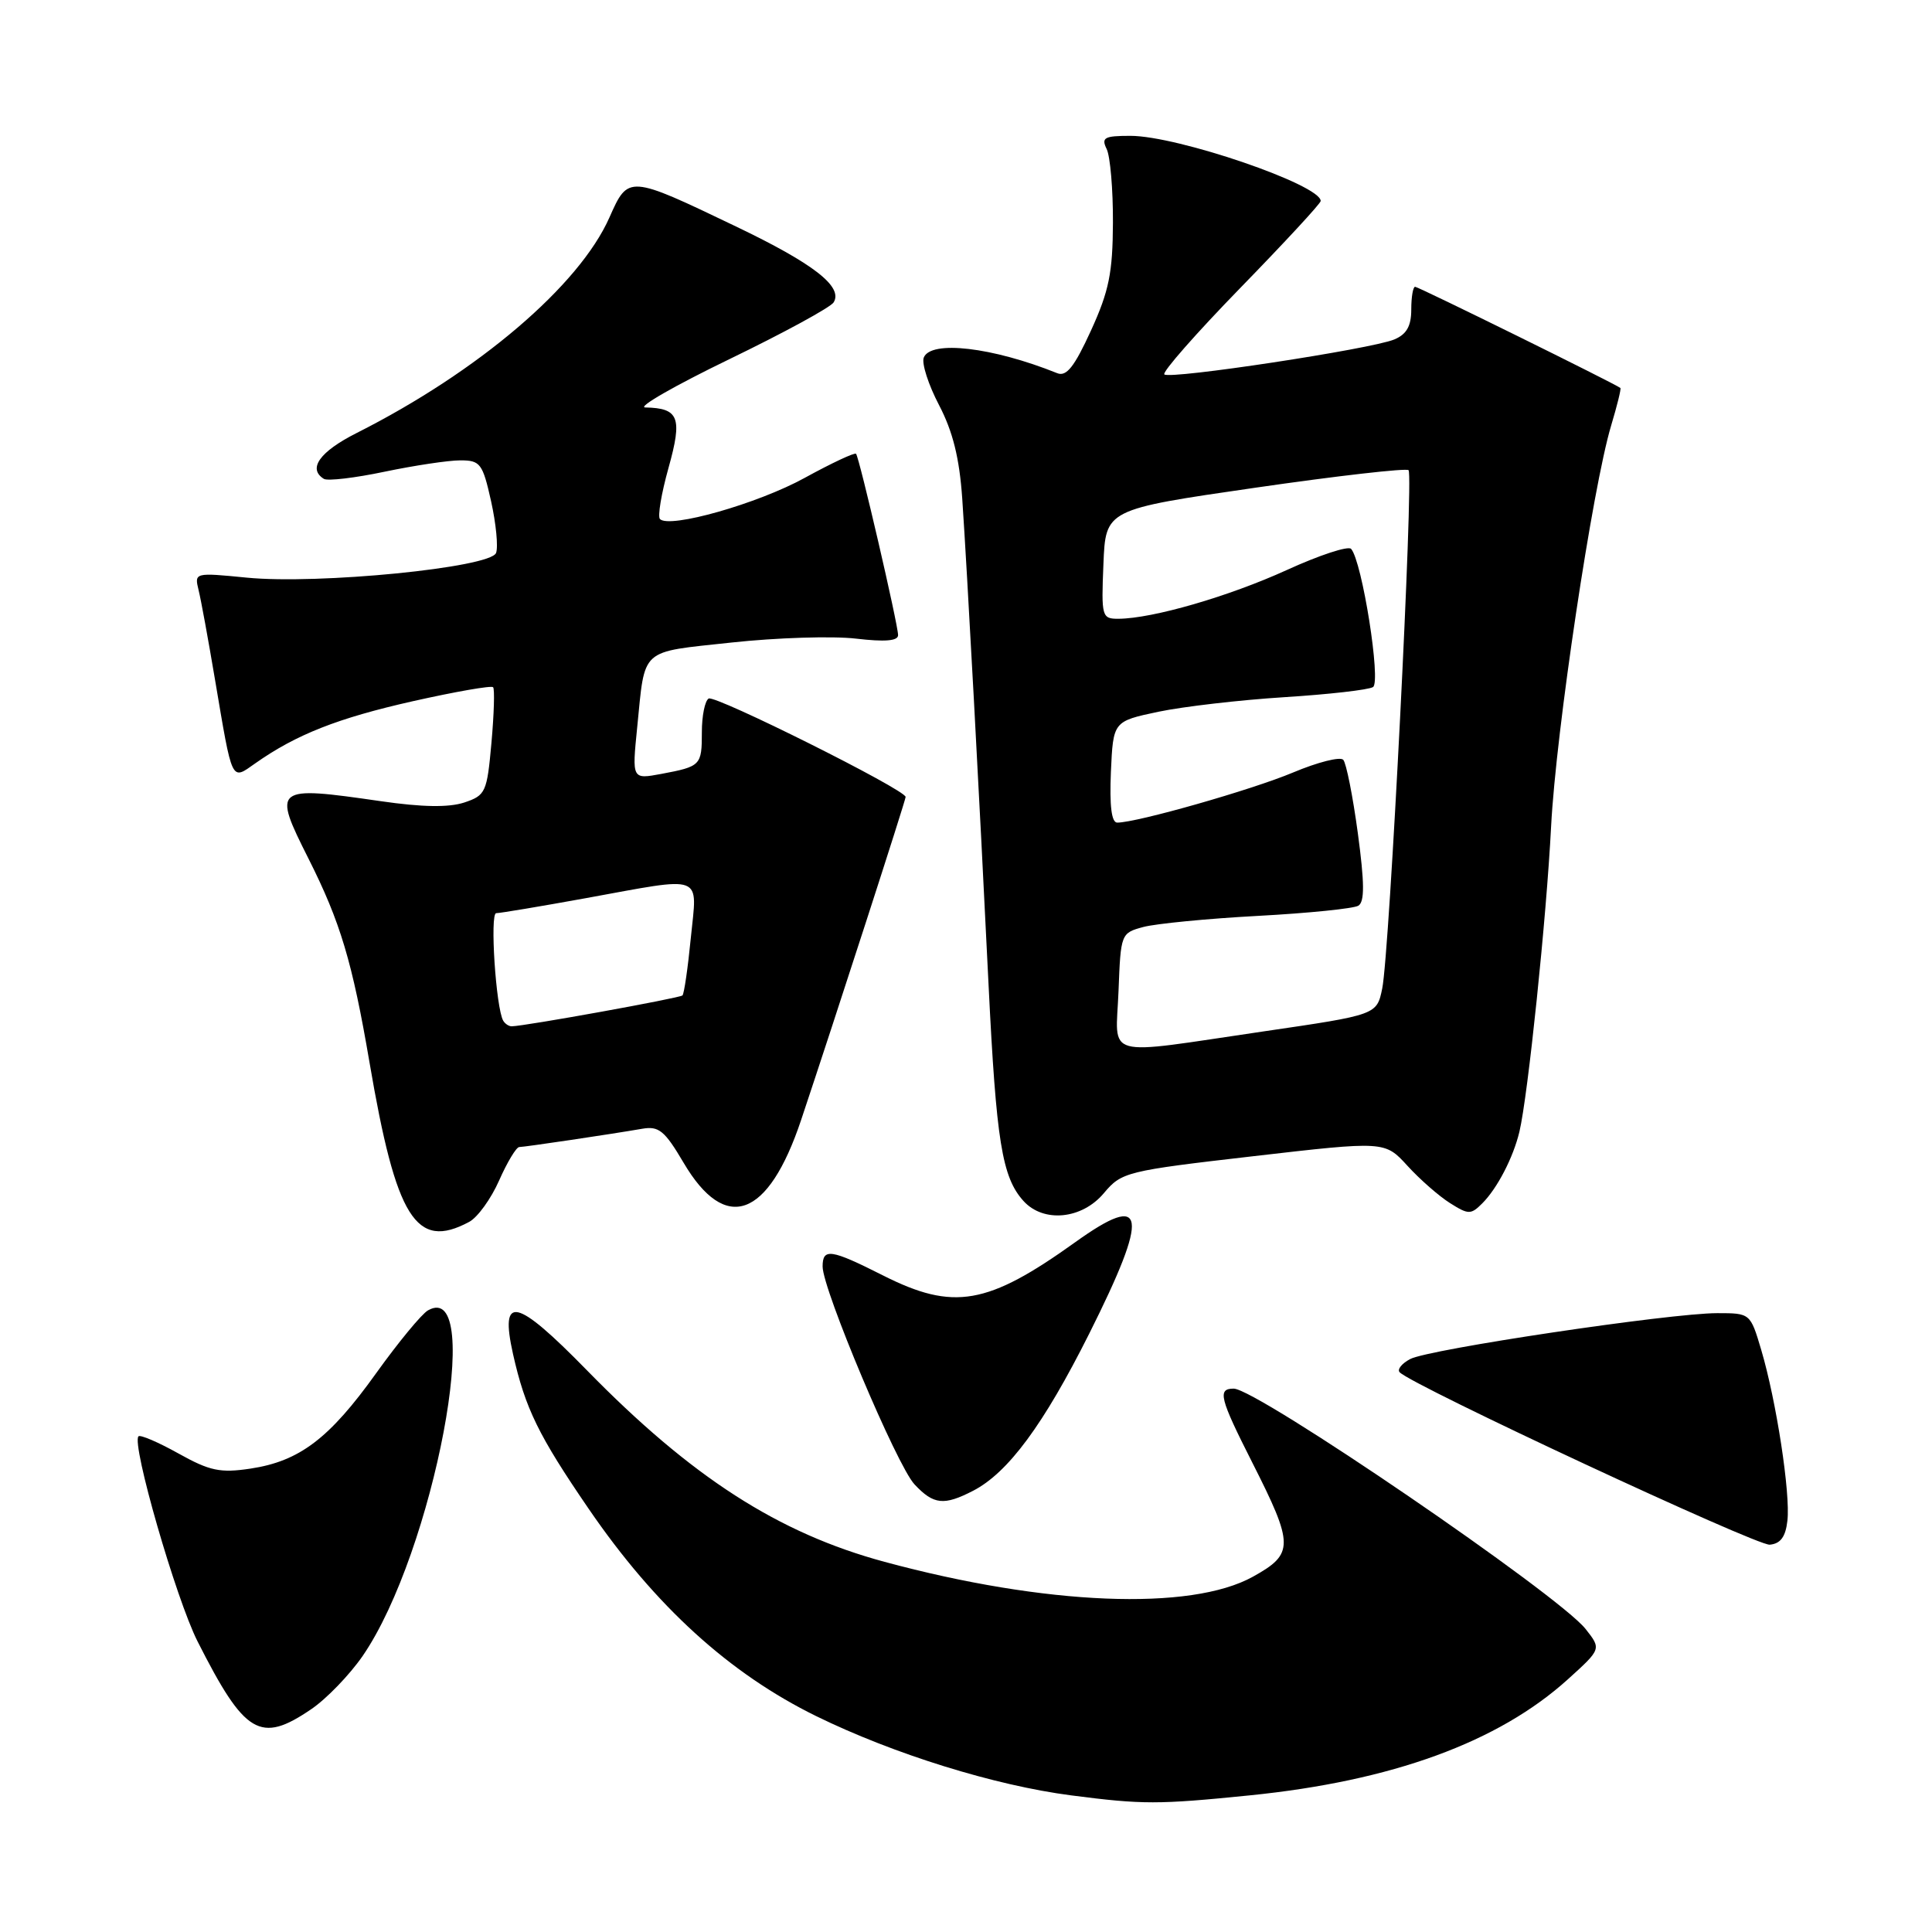 <?xml version="1.0" encoding="UTF-8" standalone="no"?>
<!DOCTYPE svg PUBLIC "-//W3C//DTD SVG 1.1//EN" "http://www.w3.org/Graphics/SVG/1.1/DTD/svg11.dtd" >
<svg xmlns="http://www.w3.org/2000/svg" xmlns:xlink="http://www.w3.org/1999/xlink" version="1.1" viewBox="0 0 256 256">
 <g >
 <path fill="currentColor"
d=" M 165.55 237.90 C 184.44 236.00 198.54 230.86 207.77 222.50 C 212.19 218.50 212.19 218.50 210.10 215.85 C 206.53 211.32 166.53 184.00 163.47 184.00 C 161.29 184.00 161.61 185.26 165.92 193.77 C 171.48 204.75 171.48 205.89 166.02 208.92 C 157.77 213.50 138.53 212.72 117.20 206.95 C 103.13 203.15 91.62 195.74 77.76 181.56 C 68.33 171.92 66.20 171.46 67.98 179.43 C 69.60 186.63 71.35 190.21 78.02 199.95 C 86.83 212.82 96.66 221.76 108.16 227.40 C 118.43 232.43 131.83 236.59 141.96 237.90 C 151.39 239.12 153.45 239.12 165.55 237.90 Z  M 41.22 226.49 C 43.25 225.12 46.32 221.93 48.05 219.43 C 57.46 205.75 64.35 169.30 56.71 173.63 C 55.87 174.11 52.78 177.86 49.84 181.96 C 43.64 190.62 39.69 193.62 33.18 194.60 C 29.18 195.20 27.80 194.91 23.64 192.59 C 20.97 191.10 18.59 190.08 18.35 190.32 C 17.39 191.28 23.32 211.85 26.18 217.50 C 32.44 229.86 34.48 231.08 41.22 226.49 Z  M 236.84 201.50 C 237.26 197.90 235.37 185.60 233.37 178.86 C 231.93 174.01 231.91 174.00 227.55 174.00 C 221.30 174.00 189.28 178.78 186.86 180.08 C 185.74 180.67 185.11 181.46 185.46 181.83 C 187.10 183.57 232.75 204.84 234.50 204.68 C 235.93 204.55 236.60 203.64 236.84 201.50 Z  M 128.95 197.53 C 133.59 195.13 138.28 188.77 144.32 176.73 C 152.35 160.70 151.92 157.83 142.50 164.58 C 130.84 172.94 126.35 173.72 117.00 169.00 C 110.09 165.51 109.00 165.35 109.00 167.82 C 109.00 170.85 118.85 194.22 121.18 196.69 C 123.71 199.39 125.07 199.53 128.95 197.53 Z  M 62.16 161.91 C 63.28 161.32 65.07 158.84 66.14 156.41 C 67.21 153.99 68.41 152.00 68.80 151.99 C 69.55 151.98 80.78 150.31 85.08 149.57 C 87.30 149.18 88.07 149.81 90.58 154.07 C 96.13 163.49 101.79 161.44 106.15 148.41 C 110.69 134.83 120.00 106.05 120.00 105.60 C 120.00 104.65 94.74 92.04 93.90 92.56 C 93.40 92.87 93.00 94.86 93.00 97.00 C 93.00 101.43 92.87 101.56 87.61 102.55 C 83.74 103.27 83.74 103.27 84.43 96.39 C 85.50 85.72 84.67 86.47 96.92 85.14 C 102.91 84.49 110.33 84.26 113.41 84.62 C 117.26 85.07 119.00 84.93 119.00 84.16 C 119.00 82.74 113.87 60.63 113.43 60.13 C 113.25 59.93 110.18 61.37 106.61 63.33 C 100.41 66.74 88.73 70.06 87.45 68.78 C 87.12 68.45 87.63 65.40 88.58 62.00 C 90.45 55.32 89.97 54.08 85.50 53.99 C 84.40 53.97 89.40 51.10 96.61 47.61 C 103.82 44.12 110.05 40.73 110.46 40.07 C 111.74 37.99 107.82 34.94 97.50 30.00 C 83.28 23.18 83.25 23.18 80.76 28.80 C 76.77 37.83 63.42 49.22 47.25 57.38 C 42.36 59.85 40.75 62.11 42.91 63.45 C 43.41 63.76 47.04 63.33 50.98 62.50 C 54.91 61.68 59.42 61.00 60.99 61.00 C 63.64 61.00 63.95 61.40 65.07 66.41 C 65.73 69.39 66.03 72.48 65.73 73.27 C 64.98 75.22 42.17 77.47 32.70 76.54 C 25.79 75.86 25.75 75.87 26.31 78.18 C 26.63 79.45 27.60 84.78 28.48 90.00 C 30.83 103.88 30.60 103.41 33.82 101.15 C 39.24 97.33 44.74 95.16 54.72 92.91 C 60.34 91.65 65.12 90.81 65.34 91.06 C 65.56 91.30 65.46 94.61 65.12 98.42 C 64.53 105.00 64.35 105.39 61.51 106.34 C 59.46 107.01 55.96 106.96 50.45 106.16 C 36.27 104.11 36.09 104.26 40.88 113.78 C 45.10 122.16 46.69 127.47 48.96 140.77 C 52.49 161.47 55.12 165.68 62.16 161.91 Z  M 146.26 158.11 C 148.62 155.30 149.20 155.15 166.10 153.20 C 183.50 151.19 183.50 151.19 186.50 154.48 C 188.15 156.29 190.69 158.51 192.14 159.42 C 194.58 160.96 194.90 160.96 196.41 159.45 C 198.40 157.46 200.51 153.39 201.33 149.96 C 202.46 145.21 204.92 121.53 205.53 109.50 C 206.17 96.95 211.02 64.59 213.49 56.37 C 214.28 53.74 214.83 51.51 214.71 51.41 C 214.12 50.90 187.95 38.00 187.51 38.00 C 187.23 38.00 187.00 39.36 187.00 41.02 C 187.00 43.21 186.38 44.30 184.75 44.98 C 181.73 46.25 154.98 50.31 154.28 49.61 C 153.97 49.31 158.51 44.15 164.36 38.14 C 170.21 32.13 175.00 26.96 175.00 26.63 C 175.00 24.49 156.05 18.00 149.79 18.00 C 146.32 18.00 145.90 18.23 146.64 19.75 C 147.11 20.71 147.49 25.10 147.47 29.50 C 147.44 36.14 146.95 38.57 144.56 43.80 C 142.36 48.61 141.31 49.94 140.09 49.45 C 131.49 45.99 123.31 45.04 122.40 47.39 C 122.11 48.16 123.02 50.99 124.43 53.68 C 126.26 57.18 127.13 60.71 127.50 66.04 C 128.17 75.91 129.78 105.67 130.99 130.50 C 132.01 151.24 132.77 155.99 135.62 159.14 C 138.27 162.06 143.35 161.57 146.26 158.11 Z  M 66.68 135.25 C 65.71 133.58 64.89 121.00 65.75 121.00 C 66.25 121.00 71.57 120.11 77.58 119.02 C 93.53 116.12 92.39 115.69 91.54 124.25 C 91.15 128.24 90.65 131.68 90.43 131.90 C 90.08 132.25 69.53 135.97 67.81 135.99 C 67.43 136.00 66.92 135.66 66.68 135.25 Z  M 148.21 131.32 C 148.50 123.72 148.53 123.63 151.50 122.83 C 153.15 122.39 159.98 121.72 166.68 121.36 C 173.38 121.00 179.37 120.39 179.99 120.01 C 180.83 119.49 180.81 117.00 179.92 110.40 C 179.26 105.51 178.39 101.13 177.99 100.68 C 177.59 100.23 174.60 100.99 171.34 102.36 C 165.86 104.66 150.65 109.00 148.04 109.00 C 147.28 109.00 147.01 106.78 147.20 102.29 C 147.50 95.58 147.50 95.58 153.50 94.31 C 156.80 93.62 164.31 92.75 170.18 92.38 C 176.06 92.01 181.34 91.41 181.93 91.04 C 183.02 90.37 180.49 74.38 179.03 72.73 C 178.66 72.30 174.82 73.56 170.51 75.53 C 162.81 79.04 152.73 81.96 148.21 81.99 C 146.00 82.00 145.92 81.73 146.21 74.75 C 146.50 67.50 146.50 67.50 166.30 64.63 C 177.19 63.05 186.34 62.01 186.64 62.30 C 187.33 63.00 184.12 126.33 183.15 130.99 C 182.43 134.47 182.43 134.47 167.47 136.66 C 145.78 139.84 147.86 140.41 148.21 131.32 Z "/>
</g>
</svg>